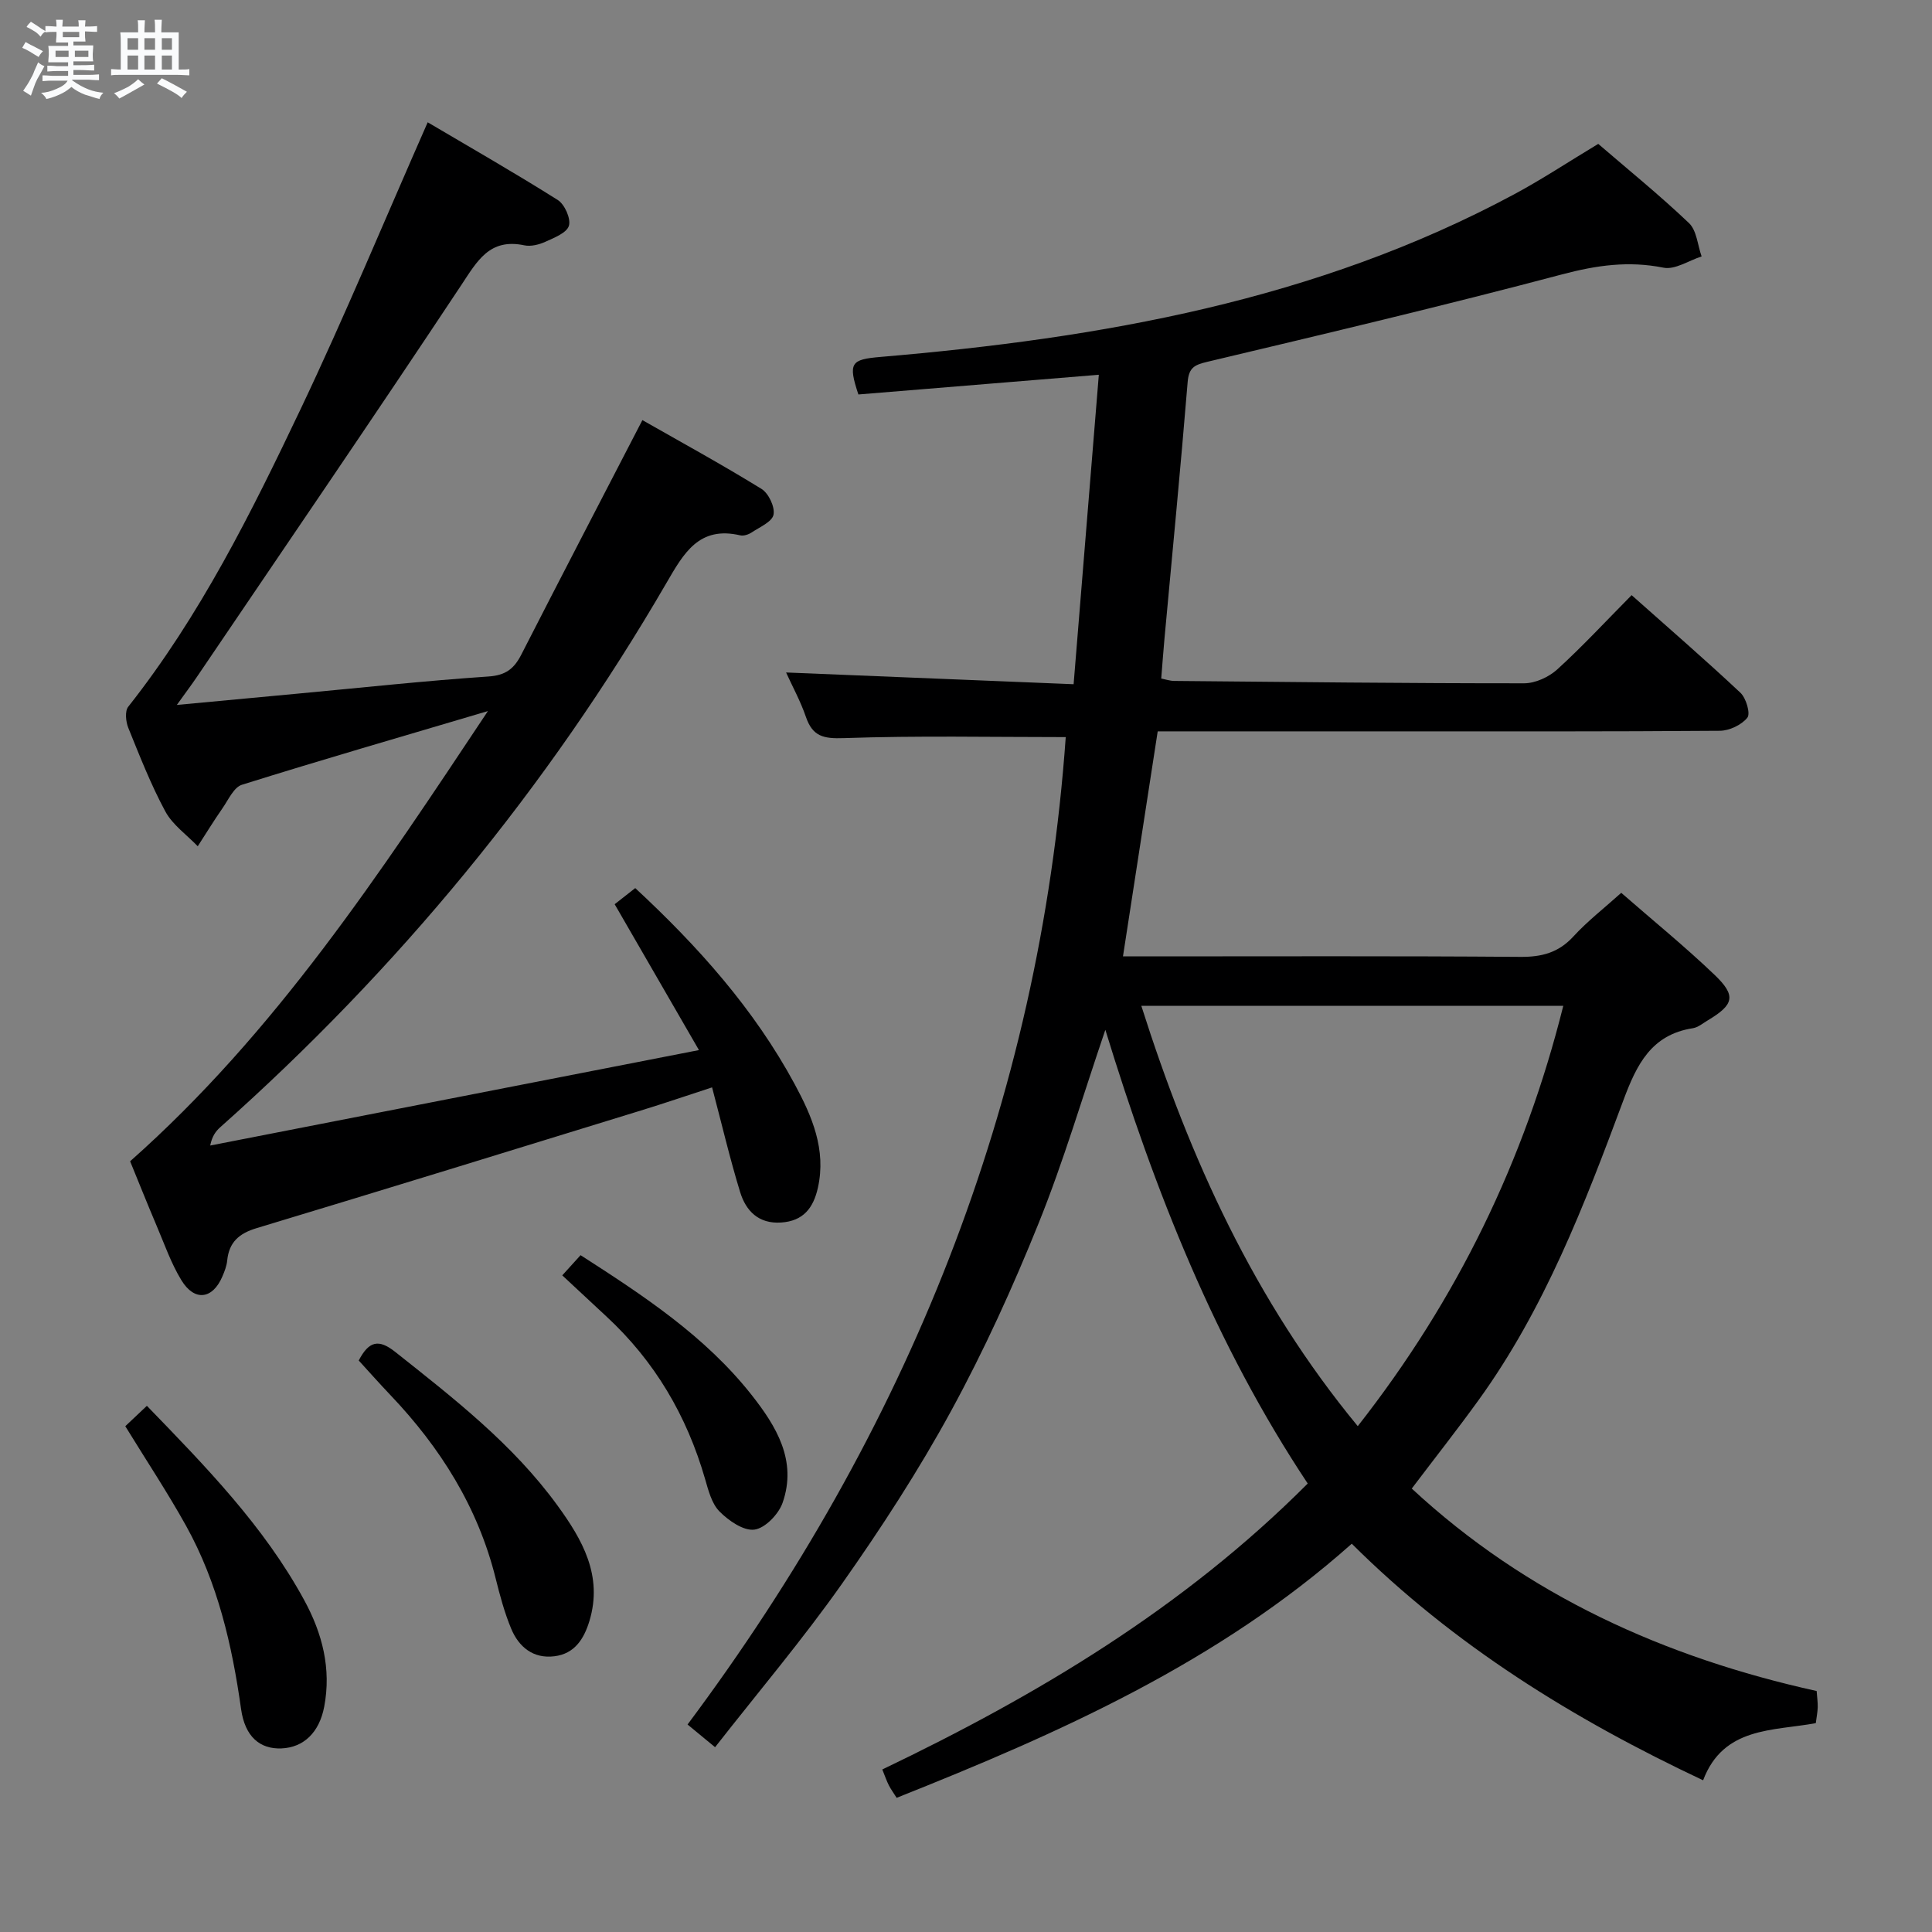 <svg enable-background="new 0 0 400 400" viewBox="0 0 400 400" xmlns="http://www.w3.org/2000/svg"><rect x="0" y="0" width="400" height="400" fill="#808080" stroke="none"/><path d="m6.8 9.5c.6.3 1.3.7 2.1 1.1-.4.4-.7.8-.9 1.2-.7-.4-1.3-.8-1.8-1.1s-1.1-.6-1.6-.8c.2-.4.5-.8.7-1.2.4.2.8.5 1.5.8zm.9 6.9c-.3.6-.5 1.1-.7 1.7s-.4 1.1-.6 1.7c-.6-.4-1.1-.7-1.6-1 .7-1 1.2-1.8 1.5-2.4.3-.5.6-1.1.8-1.7.3-.6.5-1.2.8-1.8.3.3.8.6 1.3.8-.7 1.3-1.2 2.2-1.5 2.7zm.1-11c.4.3 1 .7 1.7 1.1-.5.2-.8.6-1.1 1.1-.5-.6-1-1-1.4-1.2s-.9-.6-1.5-.8c.2-.4.5-.7.9-1.1.5.3.9.6 1.4.9zm10.5 13.1c1 .4 2 .6 3.1.7-.4.4-.7.8-.8 1.3-.9-.2-1.9-.6-3-.9-1-.4-2-.9-2.8-1.6-.5.4-1.1.9-1.9 1.3s-1.9.9-3.3 1.2c-.1-.3-.5-.8-1.1-1.3 1 0 2.1-.3 3.2-.8 1.2-.5 1.9-1 2.3-1.7h-3.2c-.4 0-1 0-2 .1v-1.2c1 0 1.7.1 2 .1h3.3v-1h-2.3c-.2 0-.9 0-2 .1v-1.2c1.2 0 1.9.1 2 .1h2.3v-.8h-4.1c0-.7.1-1.2.1-1.6 0-.5 0-1.1-.1-1.8h4.1v-.7h-2.5c0-.6.1-1.1.1-1.6v-.6h-.5c-.4 0-1 0-1.8.1v-1.3c1.2 0 1.9.1 2.1.1h.2c0-.3 0-.8-.1-1.4h1.4c0 .6-.1 1-.1 1.4h3.4c0-.4 0-.8-.1-1.3h1.5c0 .4-.1.9-.1 1.3.7 0 1.5 0 2.5-.1v1.2c-1 0-1.8-.1-2.5-.1v.6c0 .3 0 .8.1 1.5h-2.5v.8h4.1c0 .7-.1 1.3-.1 1.8s0 1 .1 1.5h-4.1v.8h1.4c.8 0 1.8 0 2.9-.1v1.2c-1 0-1.9-.1-2.8-.1h-1.5v1h3.2c.3 0 1 0 2.1-.1v1.2c-1.1 0-1.8-.1-2.1-.1h-3.4l-.1.1c1.4 1 2.4 1.5 3.4 1.9zm-4.1-6.7v-1.3h-2.7v1.3zm2.2-4.1v-1.1h-3.4v1.1zm1.9 4.1v-1.3h-2.8v1.3z" fill="#fafbfc"/><path d="m37 6.7v2.3 5.4c1 0 1.8 0 2.2-.1v1.3c-.6 0-1.5-.1-2.5-.1h-11.9c-.7 0-1.3 0-1.8.1v-1.3c.5 0 1.1.1 2 .1v-5.2c0-1 0-1.8-.1-2.5h3.7c0-1.3 0-2.1-.1-2.5h1.5c0 .4-.1 1.3-.1 2.5h2.2c0-1.2 0-2.1-.1-2.6h1.5c0 .4-.1 1.3-.1 2.6zm-12.3 13.7c-.3-.4-.7-.8-1.1-1.1 1.1-.4 2.1-.9 2.9-1.3.8-.5 1.5-1 2.1-1.6.4.4.9.8 1.3 1.1-2.5 1.4-4.2 2.4-5.2 2.9zm3.9-10.1v-2.4h-2.2v2.4zm0 4.1v-2.9h-2.2v2.9zm3.5-4.1v-2.4h-2.2v2.4zm0 4.1v-2.9h-2.2v2.9zm.4 2.9 1-1.1c.6.3 1.4.7 2.5 1.3s2 1.1 2.7 1.5c-.4.4-.8.8-1.1 1.3-.8-.8-2.5-1.7-5.1-3zm3.1-7v-2.4h-2.1v2.4zm0 4.1v-2.9h-2.1v2.9z" fill="#fafbfc"/><g fill="#000001"><path d="m220.65 152.61c-15.39 0-30.68-.32-45.94.21-4.21.15-6.46-.34-7.85-4.38-1.12-3.28-2.82-6.36-4.11-9.21 19.47.79 38.91 1.59 59.53 2.43 1.77-21.75 3.48-42.78 5.22-64.07-17.27 1.41-33.6 2.75-49.78 4.08-2.18-6.57-1.53-7.25 4.55-7.77 45.63-3.87 90.28-11.68 131.25-33.69 5.7-3.06 11.12-6.65 17.38-10.42 6.13 5.28 12.69 10.6 18.79 16.4 1.6 1.53 1.78 4.56 2.61 6.9-2.65.85-5.51 2.81-7.89 2.33-7.24-1.45-13.87-.5-20.97 1.38-24.36 6.46-48.91 12.27-73.44 18.1-2.69.64-3.86 1.18-4.11 4.21-1.45 17.72-3.17 35.42-4.8 53.13-.24 2.64-.43 5.29-.67 8.24.87.17 1.78.49 2.69.5 24.15.22 48.29.5 72.44.49 2.32 0 5.12-1.29 6.87-2.88 5.26-4.79 10.1-10.03 15.39-15.37 7.73 6.87 15.27 13.4 22.53 20.21 1.18 1.11 2.11 4.31 1.43 5.16-1.2 1.5-3.73 2.7-5.71 2.71-23 .18-46 .12-69 .12-15.79 0-31.58 0-47.37 0-2.47 15.98-4.79 31.01-7.19 46.59h5.23c25.67 0 51.33-.1 77 .1 4.47.04 7.94-.86 11.03-4.23 2.9-3.16 6.33-5.82 9.9-9.03 6.59 5.75 13.18 11.11 19.3 16.96 4.56 4.36 4.06 6.19-1.41 9.46-.99.59-1.98 1.44-3.06 1.61-8.62 1.33-11.64 7.55-14.37 14.88-8.05 21.65-16.34 43.25-30.04 62.18-4.38 6.06-9.01 11.94-13.79 18.25 23.79 22.07 52.31 34.95 83.83 41.92.1 1.43.25 2.4.22 3.37-.03.98-.23 1.96-.4 3.28-8.85 1.64-19.13.71-23.33 11.83-26.96-12.7-51.58-27.93-72.74-48.98-27.58 24.55-60.44 39.17-94.23 52.61-.59-.94-1.16-1.72-1.6-2.56-.45-.88-.77-1.82-1.37-3.31 32.09-15.37 62.37-33.42 88.08-59.2-19.09-28.73-31.62-60.43-41.9-93.94-4.72 13.86-8.64 27.22-13.82 40.06-5.33 13.23-11.28 26.31-18.1 38.82-6.75 12.38-14.49 24.29-22.62 35.83-8.13 11.53-17.28 22.34-26.26 33.82-2.14-1.76-3.62-2.98-5.7-4.7 45.4-60.78 72.89-128.44 78.3-204.43zm15.65 55.64c10.06 31.66 23.45 61.12 44.81 87.02 20.63-26.3 34.55-55.03 42.55-87.02-29.2 0-57.98 0-87.36 0z"/><path d="m101.02 147.22c-17.93 5.31-34.49 10.11-50.94 15.26-1.68.53-2.8 3.11-4.01 4.85-1.79 2.57-3.43 5.25-5.13 7.88-2.28-2.38-5.2-4.42-6.71-7.21-2.99-5.54-5.3-11.46-7.67-17.31-.52-1.29-.73-3.46-.01-4.37 14.87-18.82 25.47-40.14 35.68-61.6 9.19-19.33 17.39-39.14 26.32-59.4 8.51 5.03 17.84 10.36 26.92 16.08 1.43.9 2.75 3.85 2.32 5.33-.43 1.47-3.03 2.49-4.86 3.32-1.32.6-3.02 1.03-4.38.74-7.23-1.52-9.76 3.28-13.11 8.33-18.02 27.17-36.43 54.09-54.71 81.08-1.08 1.59-2.24 3.13-4.12 5.75 9.11-.85 16.96-1.59 24.81-2.32 13.24-1.23 26.46-2.67 39.72-3.57 3.58-.24 5.31-1.63 6.8-4.55 8.16-15.97 16.45-31.88 25.06-48.53 7.9 4.5 16.41 9.16 24.66 14.24 1.47.91 2.81 3.74 2.49 5.34-.29 1.47-2.84 2.56-4.5 3.66-.65.44-1.66.78-2.38.62-8.55-2-11.71 3.7-15.28 9.84-24.7 42.54-55.64 80.01-92.39 112.7-.93.83-1.69 1.85-2.08 3.79 33.3-6.51 66.61-13.01 101.19-19.76-6.04-10.44-11.7-20.25-17.45-30.2 1.32-1.04 2.74-2.15 4.26-3.34 13.01 12.07 24.64 25.08 33.03 40.63 3.55 6.58 6.55 13.48 4.79 21.4-.94 4.22-3.04 6.91-7.62 7.21-4.65.31-7.28-2.39-8.48-6.29-2.13-6.95-3.79-14.05-5.81-21.69-5.1 1.66-9.89 3.3-14.74 4.79-26.5 8.16-53 16.34-79.55 24.35-3.63 1.09-5.72 2.9-6.1 6.7-.11 1.13-.55 2.27-1.01 3.33-2.01 4.7-5.75 5.2-8.46.78-2.15-3.51-3.52-7.5-5.15-11.32-1.94-4.56-3.77-9.16-5.48-13.33 30.1-26.67 51.62-59.47 74.08-93.21z"/><path d="m25.94 295.28c1.3-1.23 2.73-2.58 4.47-4.22 12.19 12.59 24.26 24.93 32.6 40.28 3.72 6.84 5.62 14.15 4.11 22.04-1.01 5.27-4.21 8.42-8.86 8.61-4.42.17-7.54-2.38-8.35-8.16-1.86-13.25-4.84-26.13-11.37-37.9-3.86-6.95-8.27-13.59-12.6-20.65z"/><path d="m74.27 281.68c2.11-4.05 4.13-4.5 7.56-1.78 12.13 9.62 24.37 19.12 33.57 31.77 5.14 7.06 9.48 14.55 6.63 23.95-1.14 3.75-3.1 6.78-7.24 7.29-4.38.55-7.38-1.91-8.96-5.72-1.39-3.34-2.33-6.88-3.21-10.4-3.67-14.76-11.46-27.11-21.83-38-2.17-2.28-4.26-4.64-6.52-7.11z"/><path d="m116.41 264.05c1.61-1.78 2.6-2.87 3.79-4.18 12.99 8.35 25.77 16.73 35.39 28.91 5.12 6.49 9.49 13.62 6.44 22.35-.82 2.36-3.62 5.27-5.83 5.56-2.26.3-5.35-1.85-7.24-3.76-1.62-1.64-2.3-4.38-2.99-6.75-3.78-13.08-10.42-24.38-20.44-33.64-2.93-2.71-5.84-5.43-9.12-8.49z"/></g></svg>